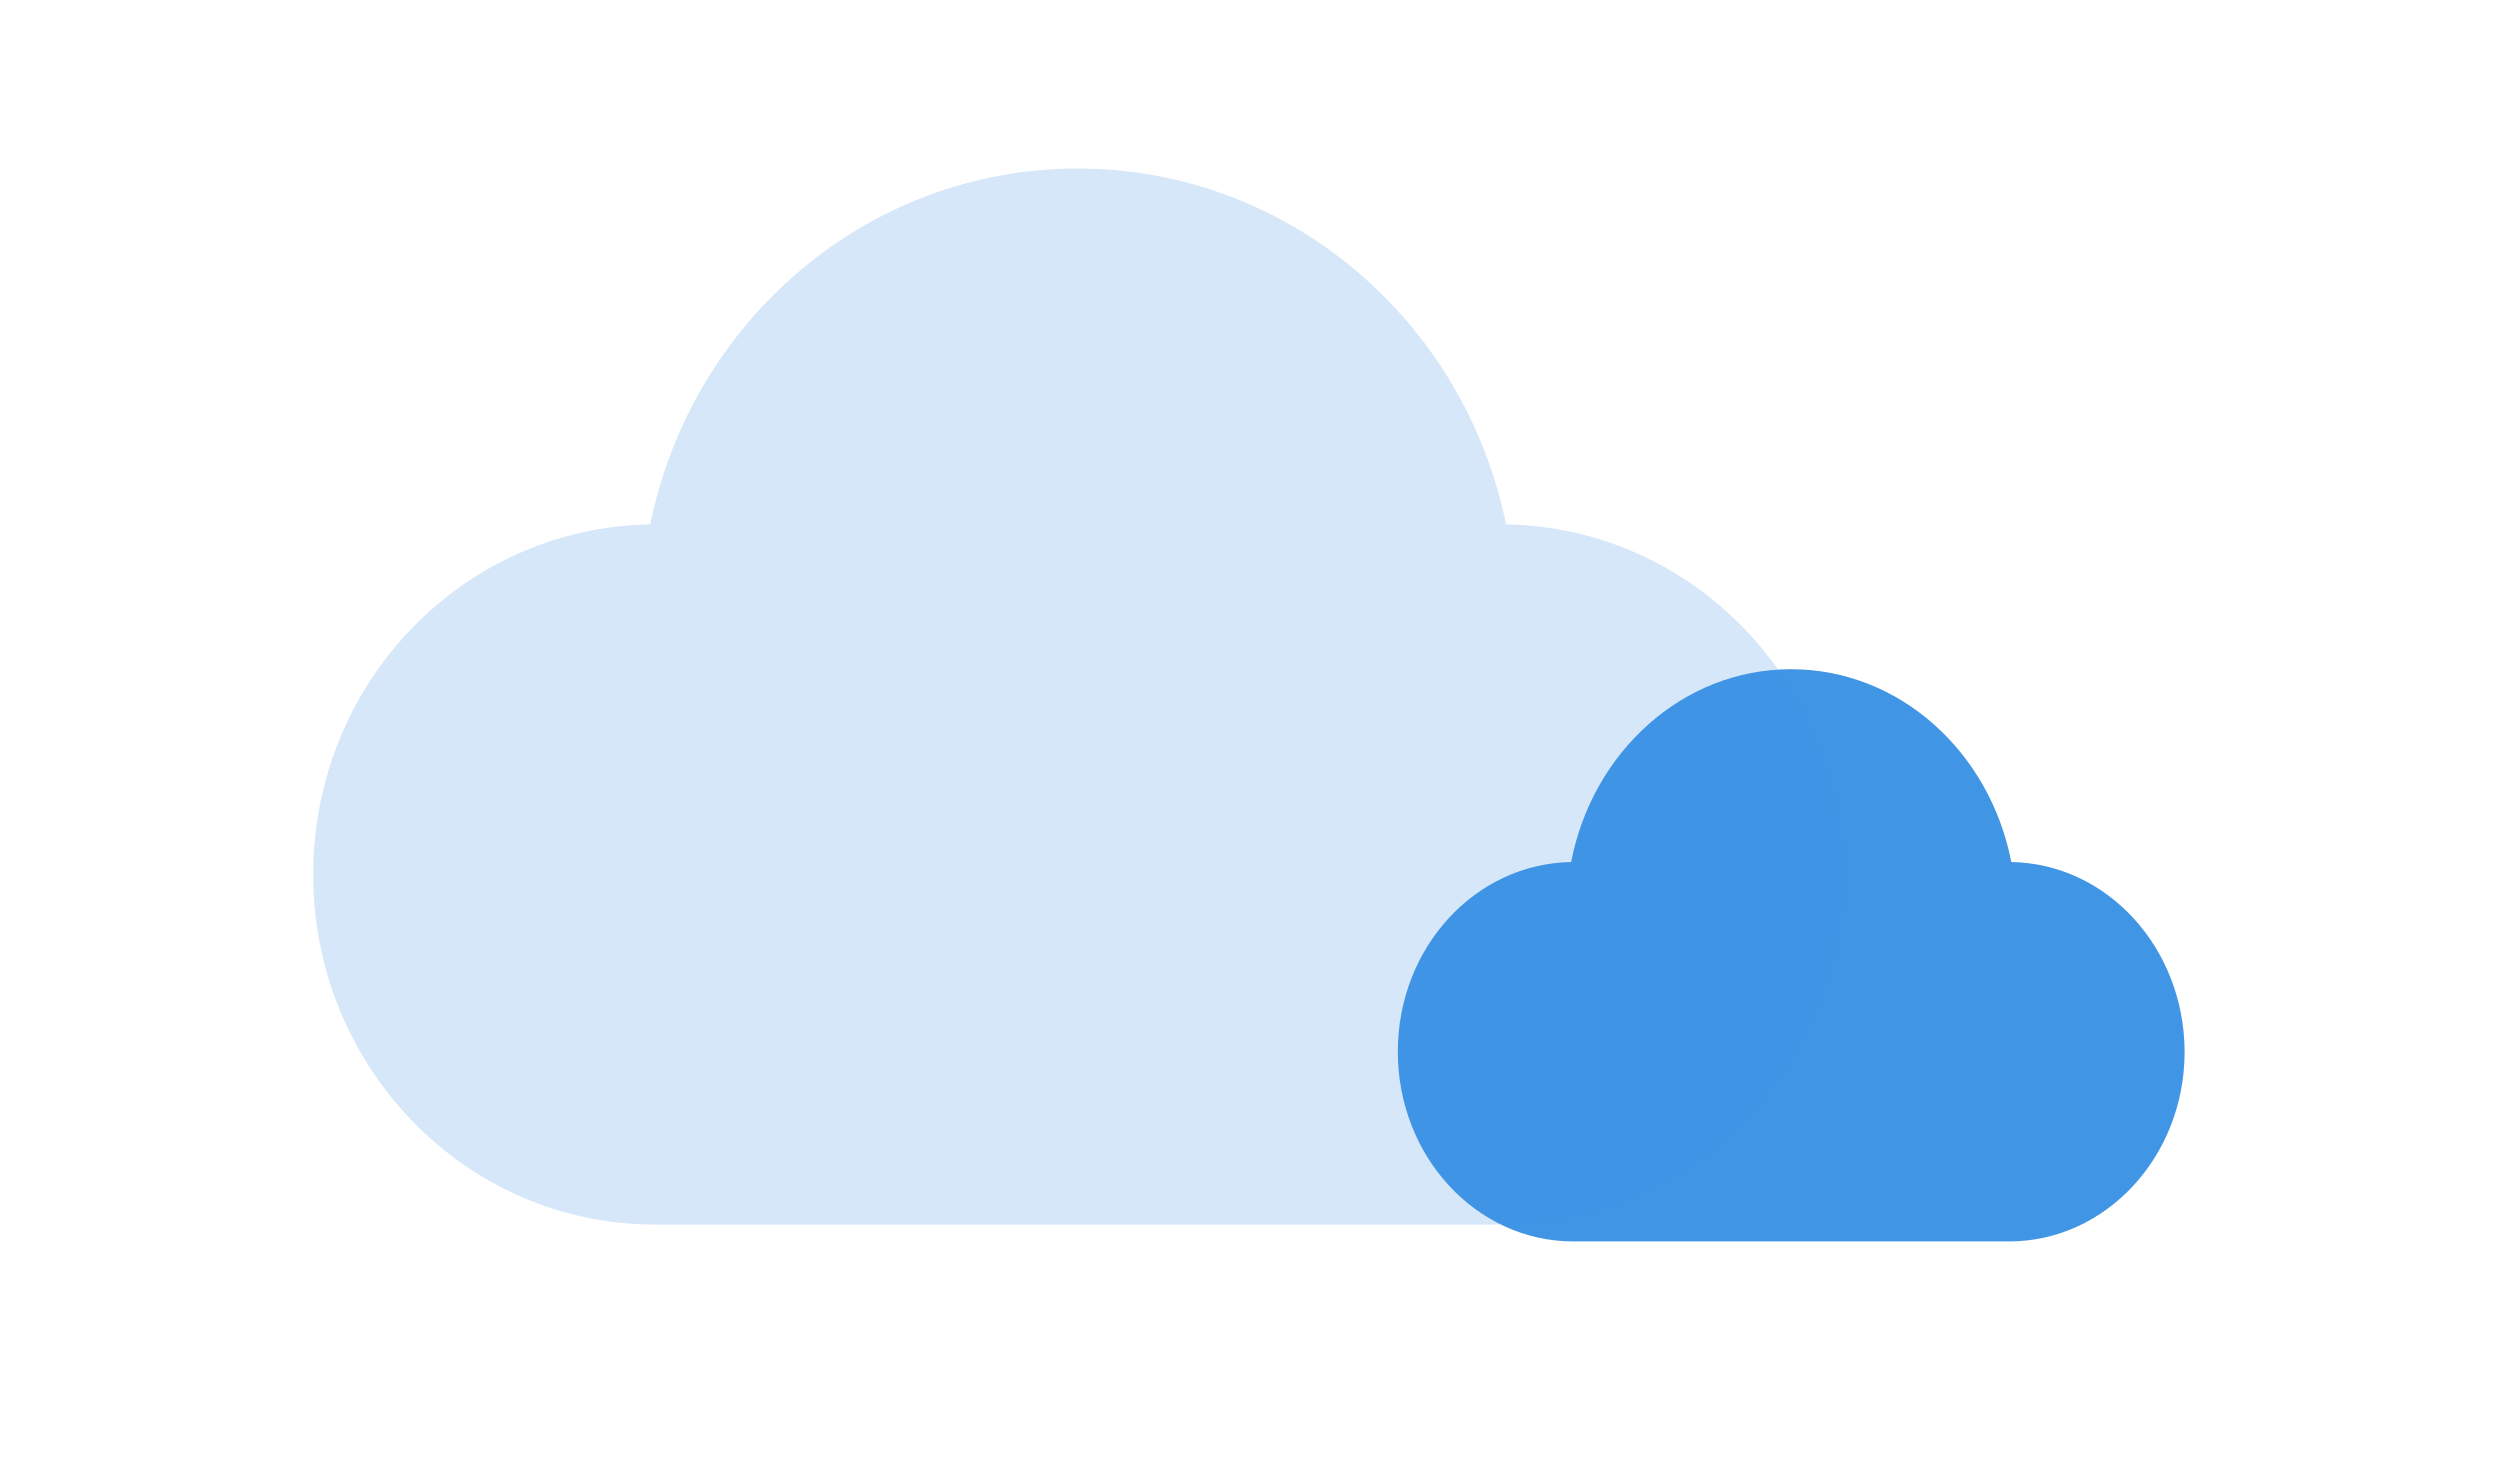 <?xml version="1.0" standalone="no"?><!DOCTYPE svg PUBLIC "-//W3C//DTD SVG 1.1//EN" "http://www.w3.org/Graphics/SVG/1.1/DTD/svg11.dtd"><svg t="1730367683724" class="icon" viewBox="0 0 1728 1024" version="1.1" xmlns="http://www.w3.org/2000/svg" p-id="7229" xmlns:xlink="http://www.w3.org/1999/xlink" width="337.5" height="200"><path d="M1390.208 595.848C1375.476 519.762 1312.936 462.562 1237.938 462.562c-74.949 0-137.241 57.2-151.974 133.286C1019.617 596.935 966.174 654.976 966.174 726.958 966.174 799.238 1020.359 858.069 1087.497 858.069h301.179C1455.517 858.069 1509.998 799.485 1509.998 726.958c-0.247-71.982-53.69-130.023-119.789-131.111z" fill="#4095E5" p-id="7230"></path><path d="M1040.978 362.498C1012.452 222.093 890.833 116.492 744.99 116.492 599.146 116.492 478.022 222.043 449.446 362.498 320.412 364.476 216.492 471.609 216.492 604.45c0 133.336 105.403 241.952 235.92 241.952h585.648c130.023 0 235.92-108.122 235.92-241.952-0.494-132.841-104.414-239.925-233.004-241.952z" fill="#4095E5" fill-opacity=".22" p-id="7231"></path></svg>